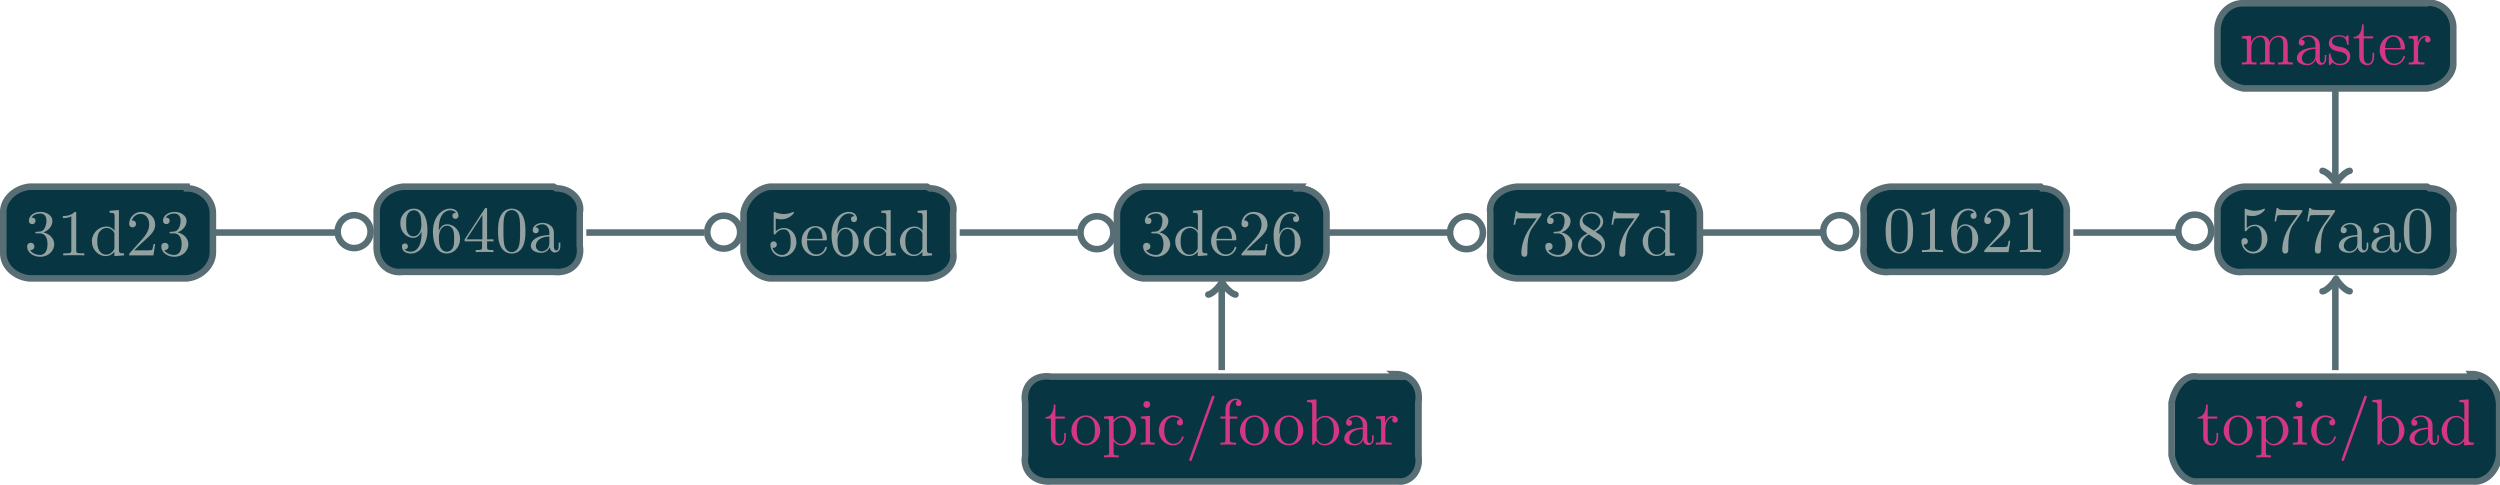 <?xml version="1.0" encoding="UTF-8"?>
<svg xmlns="http://www.w3.org/2000/svg" xmlns:xlink="http://www.w3.org/1999/xlink" width="381.634pt" height="74.094pt" viewBox="0 0 381.634 74.094" version="1.1">
<defs>
<g>
<symbol overflow="visible" id="glyph0-0">
<path style="stroke:none;" d=""/>
</symbol>
<symbol overflow="visible" id="glyph0-1">
<path style="stroke:none;" d="M 1.094 -3.422 L 1.094 -0.75 C 1.094 -0.312 0.984 -0.312 0.312 -0.312 L 0.312 0 C 0.672 -0.016 1.172 -0.031 1.453 -0.031 C 1.703 -0.031 2.219 -0.016 2.562 0 L 2.562 -0.312 C 1.891 -0.312 1.781 -0.312 1.781 -0.75 L 1.781 -2.594 C 1.781 -3.625 2.5 -4.188 3.125 -4.188 C 3.766 -4.188 3.875 -3.656 3.875 -3.078 L 3.875 -0.75 C 3.875 -0.312 3.766 -0.312 3.094 -0.312 L 3.094 0 C 3.438 -0.016 3.953 -0.031 4.219 -0.031 C 4.469 -0.031 5 -0.016 5.328 0 L 5.328 -0.312 C 4.672 -0.312 4.562 -0.312 4.562 -0.75 L 4.562 -2.594 C 4.562 -3.625 5.266 -4.188 5.906 -4.188 C 6.531 -4.188 6.641 -3.656 6.641 -3.078 L 6.641 -0.75 C 6.641 -0.312 6.531 -0.312 5.859 -0.312 L 5.859 0 C 6.203 -0.016 6.719 -0.031 6.984 -0.031 C 7.25 -0.031 7.766 -0.016 8.109 0 L 8.109 -0.312 C 7.594 -0.312 7.344 -0.312 7.328 -0.609 L 7.328 -2.516 C 7.328 -3.375 7.328 -3.672 7.016 -4.031 C 6.875 -4.203 6.547 -4.406 5.969 -4.406 C 5.141 -4.406 4.688 -3.812 4.531 -3.422 C 4.391 -4.297 3.656 -4.406 3.203 -4.406 C 2.469 -4.406 2 -3.984 1.719 -3.359 L 1.719 -4.406 L 0.312 -4.297 L 0.312 -3.984 C 1.016 -3.984 1.094 -3.922 1.094 -3.422 Z M 1.094 -3.422 "/>
</symbol>
<symbol overflow="visible" id="glyph0-2">
<path style="stroke:none;" d="M 3.312 -0.75 C 3.359 -0.359 3.625 0.062 4.094 0.062 C 4.312 0.062 4.922 -0.078 4.922 -0.891 L 4.922 -1.453 L 4.672 -1.453 L 4.672 -0.891 C 4.672 -0.312 4.422 -0.25 4.312 -0.25 C 3.984 -0.25 3.938 -0.703 3.938 -0.75 L 3.938 -2.734 C 3.938 -3.156 3.938 -3.547 3.578 -3.922 C 3.188 -4.312 2.688 -4.469 2.219 -4.469 C 1.391 -4.469 0.703 -4 0.703 -3.344 C 0.703 -3.047 0.906 -2.875 1.172 -2.875 C 1.453 -2.875 1.625 -3.078 1.625 -3.328 C 1.625 -3.453 1.578 -3.781 1.109 -3.781 C 1.391 -4.141 1.875 -4.25 2.188 -4.25 C 2.688 -4.25 3.25 -3.859 3.25 -2.969 L 3.25 -2.609 C 2.734 -2.578 2.047 -2.547 1.422 -2.25 C 0.672 -1.906 0.422 -1.391 0.422 -0.953 C 0.422 -0.141 1.391 0.109 2.016 0.109 C 2.672 0.109 3.125 -0.297 3.312 -0.75 Z M 3.25 -2.391 L 3.25 -1.391 C 3.25 -0.453 2.531 -0.109 2.078 -0.109 C 1.594 -0.109 1.188 -0.453 1.188 -0.953 C 1.188 -1.5 1.609 -2.328 3.25 -2.391 Z M 3.25 -2.391 "/>
</symbol>
<symbol overflow="visible" id="glyph0-3">
<path style="stroke:none;" d="M 2.078 -1.938 C 2.297 -1.891 3.109 -1.734 3.109 -1.016 C 3.109 -0.516 2.766 -0.109 1.984 -0.109 C 1.141 -0.109 0.781 -0.672 0.594 -1.531 C 0.562 -1.656 0.562 -1.688 0.453 -1.688 C 0.328 -1.688 0.328 -1.625 0.328 -1.453 L 0.328 -0.125 C 0.328 0.047 0.328 0.109 0.438 0.109 C 0.484 0.109 0.5 0.094 0.688 -0.094 C 0.703 -0.109 0.703 -0.125 0.891 -0.312 C 1.328 0.094 1.781 0.109 1.984 0.109 C 3.125 0.109 3.594 -0.562 3.594 -1.281 C 3.594 -1.797 3.297 -2.109 3.172 -2.219 C 2.844 -2.547 2.453 -2.625 2.031 -2.703 C 1.469 -2.812 0.812 -2.938 0.812 -3.516 C 0.812 -3.875 1.062 -4.281 1.922 -4.281 C 3.016 -4.281 3.078 -3.375 3.094 -3.078 C 3.094 -2.984 3.188 -2.984 3.203 -2.984 C 3.344 -2.984 3.344 -3.031 3.344 -3.219 L 3.344 -4.234 C 3.344 -4.391 3.344 -4.469 3.234 -4.469 C 3.188 -4.469 3.156 -4.469 3.031 -4.344 C 3 -4.312 2.906 -4.219 2.859 -4.188 C 2.484 -4.469 2.078 -4.469 1.922 -4.469 C 0.703 -4.469 0.328 -3.797 0.328 -3.234 C 0.328 -2.891 0.484 -2.609 0.75 -2.391 C 1.078 -2.141 1.359 -2.078 2.078 -1.938 Z M 2.078 -1.938 "/>
</symbol>
<symbol overflow="visible" id="glyph0-4">
<path style="stroke:none;" d="M 1.719 -3.984 L 3.156 -3.984 L 3.156 -4.297 L 1.719 -4.297 L 1.719 -6.125 L 1.469 -6.125 C 1.469 -5.312 1.172 -4.25 0.188 -4.203 L 0.188 -3.984 L 1.031 -3.984 L 1.031 -1.234 C 1.031 -0.016 1.969 0.109 2.328 0.109 C 3.031 0.109 3.312 -0.594 3.312 -1.234 L 3.312 -1.797 L 3.062 -1.797 L 3.062 -1.25 C 3.062 -0.516 2.766 -0.141 2.391 -0.141 C 1.719 -0.141 1.719 -1.047 1.719 -1.219 Z M 1.719 -3.984 "/>
</symbol>
<symbol overflow="visible" id="glyph0-5">
<path style="stroke:none;" d="M 1.109 -2.516 C 1.172 -4 2.016 -4.25 2.359 -4.25 C 3.375 -4.25 3.484 -2.906 3.484 -2.516 Z M 1.109 -2.297 L 3.891 -2.297 C 4.109 -2.297 4.141 -2.297 4.141 -2.516 C 4.141 -3.5 3.594 -4.469 2.359 -4.469 C 1.203 -4.469 0.281 -3.438 0.281 -2.188 C 0.281 -0.859 1.328 0.109 2.469 0.109 C 3.688 0.109 4.141 -1 4.141 -1.188 C 4.141 -1.281 4.062 -1.312 4 -1.312 C 3.922 -1.312 3.891 -1.25 3.875 -1.172 C 3.531 -0.141 2.625 -0.141 2.531 -0.141 C 2.031 -0.141 1.641 -0.438 1.406 -0.812 C 1.109 -1.281 1.109 -1.938 1.109 -2.297 Z M 1.109 -2.297 "/>
</symbol>
<symbol overflow="visible" id="glyph0-6">
<path style="stroke:none;" d="M 1.672 -3.312 L 1.672 -4.406 L 0.281 -4.297 L 0.281 -3.984 C 0.984 -3.984 1.062 -3.922 1.062 -3.422 L 1.062 -0.75 C 1.062 -0.312 0.953 -0.312 0.281 -0.312 L 0.281 0 C 0.672 -0.016 1.141 -0.031 1.422 -0.031 C 1.812 -0.031 2.281 -0.031 2.688 0 L 2.688 -0.312 L 2.469 -0.312 C 1.734 -0.312 1.719 -0.422 1.719 -0.781 L 1.719 -2.312 C 1.719 -3.297 2.141 -4.188 2.891 -4.188 C 2.953 -4.188 2.984 -4.188 3 -4.172 C 2.969 -4.172 2.766 -4.047 2.766 -3.781 C 2.766 -3.516 2.984 -3.359 3.203 -3.359 C 3.375 -3.359 3.625 -3.484 3.625 -3.797 C 3.625 -4.109 3.312 -4.406 2.891 -4.406 C 2.156 -4.406 1.797 -3.734 1.672 -3.312 Z M 1.672 -3.312 "/>
</symbol>
<symbol overflow="visible" id="glyph0-7">
<path style="stroke:none;" d="M 4.688 -2.141 C 4.688 -3.406 3.703 -4.469 2.5 -4.469 C 1.25 -4.469 0.281 -3.375 0.281 -2.141 C 0.281 -0.844 1.312 0.109 2.484 0.109 C 3.688 0.109 4.688 -0.875 4.688 -2.141 Z M 2.5 -0.141 C 2.062 -0.141 1.625 -0.344 1.359 -0.812 C 1.109 -1.25 1.109 -1.859 1.109 -2.219 C 1.109 -2.609 1.109 -3.141 1.344 -3.578 C 1.609 -4.031 2.078 -4.25 2.484 -4.25 C 2.922 -4.25 3.344 -4.031 3.609 -3.594 C 3.875 -3.172 3.875 -2.594 3.875 -2.219 C 3.875 -1.859 3.875 -1.312 3.656 -0.875 C 3.422 -0.422 2.984 -0.141 2.5 -0.141 Z M 2.5 -0.141 "/>
</symbol>
<symbol overflow="visible" id="glyph0-8">
<path style="stroke:none;" d="M 1.719 -3.75 L 1.719 -4.406 L 0.281 -4.297 L 0.281 -3.984 C 0.984 -3.984 1.062 -3.922 1.062 -3.484 L 1.062 1.172 C 1.062 1.625 0.953 1.625 0.281 1.625 L 0.281 1.938 C 0.625 1.922 1.141 1.906 1.391 1.906 C 1.672 1.906 2.172 1.922 2.516 1.938 L 2.516 1.625 C 1.859 1.625 1.75 1.625 1.75 1.172 L 1.75 -0.594 C 1.797 -0.422 2.219 0.109 2.969 0.109 C 4.156 0.109 5.188 -0.875 5.188 -2.156 C 5.188 -3.422 4.234 -4.406 3.109 -4.406 C 2.328 -4.406 1.906 -3.969 1.719 -3.75 Z M 1.75 -1.141 L 1.75 -3.359 C 2.031 -3.875 2.516 -4.156 3.031 -4.156 C 3.766 -4.156 4.359 -3.281 4.359 -2.156 C 4.359 -0.953 3.672 -0.109 2.938 -0.109 C 2.531 -0.109 2.156 -0.312 1.891 -0.719 C 1.75 -0.922 1.75 -0.938 1.75 -1.141 Z M 1.75 -1.141 "/>
</symbol>
<symbol overflow="visible" id="glyph0-9">
<path style="stroke:none;" d="M 1.766 -4.406 L 0.375 -4.297 L 0.375 -3.984 C 1.016 -3.984 1.109 -3.922 1.109 -3.438 L 1.109 -0.75 C 1.109 -0.312 1 -0.312 0.328 -0.312 L 0.328 0 C 0.641 -0.016 1.188 -0.031 1.422 -0.031 C 1.781 -0.031 2.125 -0.016 2.469 0 L 2.469 -0.312 C 1.797 -0.312 1.766 -0.359 1.766 -0.75 Z M 1.797 -6.141 C 1.797 -6.453 1.562 -6.672 1.281 -6.672 C 0.969 -6.672 0.75 -6.406 0.75 -6.141 C 0.75 -5.875 0.969 -5.609 1.281 -5.609 C 1.562 -5.609 1.797 -5.828 1.797 -6.141 Z M 1.797 -6.141 "/>
</symbol>
<symbol overflow="visible" id="glyph0-10">
<path style="stroke:none;" d="M 1.172 -2.172 C 1.172 -3.797 1.984 -4.219 2.516 -4.219 C 2.609 -4.219 3.234 -4.203 3.578 -3.844 C 3.172 -3.812 3.109 -3.516 3.109 -3.391 C 3.109 -3.125 3.297 -2.938 3.562 -2.938 C 3.828 -2.938 4.031 -3.094 4.031 -3.406 C 4.031 -4.078 3.266 -4.469 2.5 -4.469 C 1.25 -4.469 0.344 -3.391 0.344 -2.156 C 0.344 -0.875 1.328 0.109 2.484 0.109 C 3.812 0.109 4.141 -1.094 4.141 -1.188 C 4.141 -1.281 4.031 -1.281 4 -1.281 C 3.922 -1.281 3.891 -1.25 3.875 -1.188 C 3.594 -0.266 2.938 -0.141 2.578 -0.141 C 2.047 -0.141 1.172 -0.562 1.172 -2.172 Z M 1.172 -2.172 "/>
</symbol>
<symbol overflow="visible" id="glyph0-11">
<path style="stroke:none;" d="M 4.359 -7.094 C 4.422 -7.234 4.422 -7.25 4.422 -7.281 C 4.422 -7.391 4.328 -7.484 4.219 -7.484 C 4.078 -7.484 4.031 -7.375 4 -7.281 L 0.609 2.109 C 0.562 2.25 0.562 2.266 0.562 2.297 C 0.562 2.406 0.641 2.5 0.75 2.5 C 0.891 2.5 0.938 2.391 0.969 2.297 Z M 4.359 -7.094 "/>
</symbol>
<symbol overflow="visible" id="glyph0-12">
<path style="stroke:none;" d="M 1.75 -4.297 L 1.75 -5.453 C 1.75 -6.328 2.219 -6.812 2.656 -6.812 C 2.688 -6.812 2.844 -6.812 2.984 -6.734 C 2.875 -6.703 2.688 -6.562 2.688 -6.312 C 2.688 -6.094 2.844 -5.891 3.125 -5.891 C 3.406 -5.891 3.562 -6.094 3.562 -6.328 C 3.562 -6.703 3.188 -7.031 2.656 -7.031 C 1.969 -7.031 1.109 -6.5 1.109 -5.438 L 1.109 -4.297 L 0.328 -4.297 L 0.328 -3.984 L 1.109 -3.984 L 1.109 -0.75 C 1.109 -0.312 1 -0.312 0.344 -0.312 L 0.344 0 C 0.734 -0.016 1.203 -0.031 1.469 -0.031 C 1.875 -0.031 2.344 -0.031 2.734 0 L 2.734 -0.312 L 2.531 -0.312 C 1.797 -0.312 1.781 -0.422 1.781 -0.781 L 1.781 -3.984 L 2.906 -3.984 L 2.906 -4.297 Z M 1.75 -4.297 "/>
</symbol>
<symbol overflow="visible" id="glyph0-13">
<path style="stroke:none;" d="M 1.719 -3.766 L 1.719 -6.922 L 0.281 -6.812 L 0.281 -6.5 C 0.984 -6.5 1.062 -6.438 1.062 -5.938 L 1.062 0 L 1.312 0 C 1.312 -0.016 1.391 -0.156 1.672 -0.625 C 1.812 -0.391 2.234 0.109 2.969 0.109 C 4.156 0.109 5.188 -0.875 5.188 -2.156 C 5.188 -3.422 4.219 -4.406 3.078 -4.406 C 2.297 -4.406 1.875 -3.938 1.719 -3.766 Z M 1.75 -1.141 L 1.75 -3.188 C 1.75 -3.375 1.75 -3.391 1.859 -3.547 C 2.25 -4.109 2.797 -4.188 3.031 -4.188 C 3.484 -4.188 3.844 -3.922 4.078 -3.547 C 4.344 -3.141 4.359 -2.578 4.359 -2.156 C 4.359 -1.797 4.344 -1.203 4.062 -0.75 C 3.844 -0.438 3.469 -0.109 2.938 -0.109 C 2.484 -0.109 2.125 -0.344 1.891 -0.719 C 1.75 -0.922 1.75 -0.953 1.75 -1.141 Z M 1.75 -1.141 "/>
</symbol>
<symbol overflow="visible" id="glyph0-14">
<path style="stroke:none;" d="M 3.781 -0.547 L 3.781 0.109 L 5.25 0 L 5.25 -0.312 C 4.562 -0.312 4.469 -0.375 4.469 -0.875 L 4.469 -6.922 L 3.047 -6.812 L 3.047 -6.5 C 3.734 -6.5 3.812 -6.438 3.812 -5.938 L 3.812 -3.781 C 3.531 -4.141 3.094 -4.406 2.562 -4.406 C 1.391 -4.406 0.344 -3.422 0.344 -2.141 C 0.344 -0.875 1.312 0.109 2.453 0.109 C 3.094 0.109 3.531 -0.234 3.781 -0.547 Z M 3.781 -3.219 L 3.781 -1.172 C 3.781 -1 3.781 -0.984 3.672 -0.812 C 3.375 -0.328 2.938 -0.109 2.5 -0.109 C 2.047 -0.109 1.688 -0.375 1.453 -0.75 C 1.203 -1.156 1.172 -1.719 1.172 -2.141 C 1.172 -2.5 1.188 -3.094 1.469 -3.547 C 1.688 -3.859 2.062 -4.188 2.609 -4.188 C 2.953 -4.188 3.375 -4.031 3.672 -3.594 C 3.781 -3.422 3.781 -3.406 3.781 -3.219 Z M 3.781 -3.219 "/>
</symbol>
<symbol overflow="visible" id="glyph0-15">
<path style="stroke:none;" d="M 2.891 -3.516 C 3.703 -3.781 4.281 -4.469 4.281 -5.266 C 4.281 -6.078 3.406 -6.641 2.453 -6.641 C 1.453 -6.641 0.688 -6.047 0.688 -5.281 C 0.688 -4.953 0.906 -4.766 1.203 -4.766 C 1.5 -4.766 1.703 -4.984 1.703 -5.281 C 1.703 -5.766 1.234 -5.766 1.094 -5.766 C 1.391 -6.266 2.047 -6.391 2.406 -6.391 C 2.828 -6.391 3.375 -6.172 3.375 -5.281 C 3.375 -5.156 3.344 -4.578 3.094 -4.141 C 2.797 -3.656 2.453 -3.625 2.203 -3.625 C 2.125 -3.609 1.891 -3.594 1.812 -3.594 C 1.734 -3.578 1.672 -3.562 1.672 -3.469 C 1.672 -3.359 1.734 -3.359 1.906 -3.359 L 2.344 -3.359 C 3.156 -3.359 3.531 -2.688 3.531 -1.703 C 3.531 -0.344 2.844 -0.062 2.406 -0.062 C 1.969 -0.062 1.219 -0.234 0.875 -0.812 C 1.219 -0.766 1.531 -0.984 1.531 -1.359 C 1.531 -1.719 1.266 -1.922 0.984 -1.922 C 0.734 -1.922 0.422 -1.781 0.422 -1.344 C 0.422 -0.438 1.344 0.219 2.438 0.219 C 3.656 0.219 4.562 -0.688 4.562 -1.703 C 4.562 -2.516 3.922 -3.297 2.891 -3.516 Z M 2.891 -3.516 "/>
</symbol>
<symbol overflow="visible" id="glyph0-16">
<path style="stroke:none;" d="M 2.938 -6.375 C 2.938 -6.625 2.938 -6.641 2.703 -6.641 C 2.078 -6 1.203 -6 0.891 -6 L 0.891 -5.688 C 1.094 -5.688 1.672 -5.688 2.188 -5.953 L 2.188 -0.781 C 2.188 -0.422 2.156 -0.312 1.266 -0.312 L 0.953 -0.312 L 0.953 0 C 1.297 -0.031 2.156 -0.031 2.562 -0.031 C 2.953 -0.031 3.828 -0.031 4.172 0 L 4.172 -0.312 L 3.859 -0.312 C 2.953 -0.312 2.938 -0.422 2.938 -0.781 Z M 2.938 -6.375 "/>
</symbol>
<symbol overflow="visible" id="glyph0-17">
<path style="stroke:none;" d="M 1.266 -0.766 L 2.328 -1.797 C 3.875 -3.172 4.469 -3.703 4.469 -4.703 C 4.469 -5.844 3.578 -6.641 2.359 -6.641 C 1.234 -6.641 0.5 -5.719 0.5 -4.828 C 0.5 -4.281 1 -4.281 1.031 -4.281 C 1.203 -4.281 1.547 -4.391 1.547 -4.812 C 1.547 -5.062 1.359 -5.328 1.016 -5.328 C 0.938 -5.328 0.922 -5.328 0.891 -5.312 C 1.109 -5.969 1.656 -6.328 2.234 -6.328 C 3.141 -6.328 3.562 -5.516 3.562 -4.703 C 3.562 -3.906 3.078 -3.125 2.516 -2.5 L 0.609 -0.375 C 0.5 -0.266 0.5 -0.234 0.5 0 L 4.203 0 L 4.469 -1.734 L 4.234 -1.734 C 4.172 -1.438 4.109 -1 4 -0.844 C 3.938 -0.766 3.281 -0.766 3.062 -0.766 Z M 1.266 -0.766 "/>
</symbol>
<symbol overflow="visible" id="glyph0-18">
<path style="stroke:none;" d="M 3.656 -3.172 L 3.656 -2.844 C 3.656 -0.516 2.625 -0.062 2.047 -0.062 C 1.875 -0.062 1.328 -0.078 1.062 -0.422 C 1.5 -0.422 1.578 -0.703 1.578 -0.875 C 1.578 -1.188 1.344 -1.328 1.125 -1.328 C 0.969 -1.328 0.672 -1.25 0.672 -0.859 C 0.672 -0.188 1.203 0.219 2.047 0.219 C 3.344 0.219 4.562 -1.141 4.562 -3.281 C 4.562 -5.969 3.406 -6.641 2.516 -6.641 C 1.969 -6.641 1.484 -6.453 1.062 -6.016 C 0.641 -5.562 0.422 -5.141 0.422 -4.391 C 0.422 -3.156 1.297 -2.172 2.406 -2.172 C 3.016 -2.172 3.422 -2.594 3.656 -3.172 Z M 2.422 -2.406 C 2.266 -2.406 1.797 -2.406 1.5 -3.031 C 1.312 -3.406 1.312 -3.891 1.312 -4.391 C 1.312 -4.922 1.312 -5.391 1.531 -5.766 C 1.797 -6.266 2.172 -6.391 2.516 -6.391 C 2.984 -6.391 3.312 -6.047 3.484 -5.609 C 3.594 -5.281 3.641 -4.656 3.641 -4.203 C 3.641 -3.375 3.297 -2.406 2.422 -2.406 Z M 2.422 -2.406 "/>
</symbol>
<symbol overflow="visible" id="glyph0-19">
<path style="stroke:none;" d="M 1.312 -3.266 L 1.312 -3.516 C 1.312 -6.031 2.547 -6.391 3.062 -6.391 C 3.297 -6.391 3.719 -6.328 3.938 -5.984 C 3.781 -5.984 3.391 -5.984 3.391 -5.547 C 3.391 -5.234 3.625 -5.078 3.844 -5.078 C 4 -5.078 4.312 -5.172 4.312 -5.562 C 4.312 -6.156 3.875 -6.641 3.047 -6.641 C 1.766 -6.641 0.422 -5.359 0.422 -3.156 C 0.422 -0.484 1.578 0.219 2.5 0.219 C 3.609 0.219 4.562 -0.719 4.562 -2.031 C 4.562 -3.297 3.672 -4.25 2.562 -4.25 C 1.891 -4.25 1.516 -3.75 1.312 -3.266 Z M 2.5 -0.062 C 1.875 -0.062 1.578 -0.656 1.516 -0.812 C 1.328 -1.281 1.328 -2.078 1.328 -2.25 C 1.328 -3.031 1.656 -4.031 2.547 -4.031 C 2.719 -4.031 3.172 -4.031 3.484 -3.406 C 3.656 -3.047 3.656 -2.531 3.656 -2.047 C 3.656 -1.562 3.656 -1.062 3.484 -0.703 C 3.188 -0.109 2.734 -0.062 2.5 -0.062 Z M 2.5 -0.062 "/>
</symbol>
<symbol overflow="visible" id="glyph0-20">
<path style="stroke:none;" d="M 2.938 -1.641 L 2.938 -0.781 C 2.938 -0.422 2.906 -0.312 2.172 -0.312 L 1.969 -0.312 L 1.969 0 C 2.375 -0.031 2.891 -0.031 3.312 -0.031 C 3.734 -0.031 4.25 -0.031 4.672 0 L 4.672 -0.312 L 4.453 -0.312 C 3.719 -0.312 3.703 -0.422 3.703 -0.781 L 3.703 -1.641 L 4.688 -1.641 L 4.688 -1.953 L 3.703 -1.953 L 3.703 -6.484 C 3.703 -6.688 3.703 -6.75 3.531 -6.75 C 3.453 -6.75 3.422 -6.75 3.344 -6.625 L 0.281 -1.953 L 0.281 -1.641 Z M 2.984 -1.953 L 0.562 -1.953 L 2.984 -5.672 Z M 2.984 -1.953 "/>
</symbol>
<symbol overflow="visible" id="glyph0-21">
<path style="stroke:none;" d="M 4.578 -3.188 C 4.578 -3.984 4.531 -4.781 4.188 -5.516 C 3.734 -6.484 2.906 -6.641 2.5 -6.641 C 1.891 -6.641 1.172 -6.375 0.75 -5.453 C 0.438 -4.766 0.391 -3.984 0.391 -3.188 C 0.391 -2.438 0.422 -1.547 0.844 -0.781 C 1.266 0.016 2 0.219 2.484 0.219 C 3.016 0.219 3.781 0.016 4.219 -0.938 C 4.531 -1.625 4.578 -2.406 4.578 -3.188 Z M 2.484 0 C 2.094 0 1.5 -0.25 1.328 -1.203 C 1.219 -1.797 1.219 -2.719 1.219 -3.312 C 1.219 -3.953 1.219 -4.609 1.297 -5.141 C 1.484 -6.328 2.234 -6.422 2.484 -6.422 C 2.812 -6.422 3.469 -6.234 3.656 -5.25 C 3.766 -4.688 3.766 -3.938 3.766 -3.312 C 3.766 -2.562 3.766 -1.891 3.656 -1.25 C 3.5 -0.297 2.938 0 2.484 0 Z M 2.484 0 "/>
</symbol>
<symbol overflow="visible" id="glyph0-22">
<path style="stroke:none;" d="M 4.469 -2 C 4.469 -3.188 3.656 -4.188 2.578 -4.188 C 2.109 -4.188 1.672 -4.031 1.312 -3.672 L 1.312 -5.625 C 1.516 -5.562 1.844 -5.5 2.156 -5.5 C 3.391 -5.5 4.094 -6.406 4.094 -6.531 C 4.094 -6.594 4.062 -6.641 3.984 -6.641 C 3.984 -6.641 3.953 -6.641 3.906 -6.609 C 3.703 -6.516 3.219 -6.312 2.547 -6.312 C 2.156 -6.312 1.688 -6.391 1.219 -6.594 C 1.141 -6.625 1.125 -6.625 1.109 -6.625 C 1 -6.625 1 -6.547 1 -6.391 L 1 -3.438 C 1 -3.266 1 -3.188 1.141 -3.188 C 1.219 -3.188 1.234 -3.203 1.281 -3.266 C 1.391 -3.422 1.75 -3.969 2.562 -3.969 C 3.078 -3.969 3.328 -3.516 3.406 -3.328 C 3.562 -2.953 3.594 -2.578 3.594 -2.078 C 3.594 -1.719 3.594 -1.125 3.344 -0.703 C 3.109 -0.312 2.734 -0.062 2.281 -0.062 C 1.562 -0.062 0.984 -0.594 0.812 -1.172 C 0.844 -1.172 0.875 -1.156 0.984 -1.156 C 1.312 -1.156 1.484 -1.406 1.484 -1.641 C 1.484 -1.891 1.312 -2.141 0.984 -2.141 C 0.844 -2.141 0.5 -2.062 0.5 -1.609 C 0.5 -0.75 1.188 0.219 2.297 0.219 C 3.453 0.219 4.469 -0.734 4.469 -2 Z M 4.469 -2 "/>
</symbol>
<symbol overflow="visible" id="glyph0-23">
<path style="stroke:none;" d="M 4.75 -6.078 C 4.828 -6.188 4.828 -6.203 4.828 -6.422 L 2.406 -6.422 C 1.203 -6.422 1.172 -6.547 1.141 -6.734 L 0.891 -6.734 L 0.562 -4.688 L 0.812 -4.688 C 0.844 -4.844 0.922 -5.469 1.062 -5.594 C 1.125 -5.656 1.906 -5.656 2.031 -5.656 L 4.094 -5.656 C 3.984 -5.5 3.203 -4.406 2.984 -4.078 C 2.078 -2.734 1.75 -1.344 1.75 -0.328 C 1.75 -0.234 1.75 0.219 2.219 0.219 C 2.672 0.219 2.672 -0.234 2.672 -0.328 L 2.672 -0.844 C 2.672 -1.391 2.703 -1.938 2.781 -2.469 C 2.828 -2.703 2.953 -3.562 3.406 -4.172 Z M 4.75 -6.078 "/>
</symbol>
<symbol overflow="visible" id="glyph0-24">
<path style="stroke:none;" d="M 1.625 -4.562 C 1.172 -4.859 1.125 -5.188 1.125 -5.359 C 1.125 -5.969 1.781 -6.391 2.484 -6.391 C 3.203 -6.391 3.844 -5.875 3.844 -5.156 C 3.844 -4.578 3.453 -4.109 2.859 -3.766 Z M 3.078 -3.609 C 3.797 -3.984 4.281 -4.5 4.281 -5.156 C 4.281 -6.078 3.406 -6.641 2.5 -6.641 C 1.5 -6.641 0.688 -5.906 0.688 -4.969 C 0.688 -4.797 0.703 -4.344 1.125 -3.875 C 1.234 -3.766 1.609 -3.516 1.859 -3.344 C 1.281 -3.047 0.422 -2.5 0.422 -1.5 C 0.422 -0.453 1.438 0.219 2.484 0.219 C 3.609 0.219 4.562 -0.609 4.562 -1.672 C 4.562 -2.031 4.453 -2.484 4.062 -2.906 C 3.875 -3.109 3.719 -3.203 3.078 -3.609 Z M 2.078 -3.188 L 3.312 -2.406 C 3.594 -2.219 4.062 -1.922 4.062 -1.312 C 4.062 -0.578 3.312 -0.062 2.5 -0.062 C 1.641 -0.062 0.922 -0.672 0.922 -1.5 C 0.922 -2.078 1.234 -2.719 2.078 -3.188 Z M 2.078 -3.188 "/>
</symbol>
</g>
<clipPath id="clip1">
  <path d="M 324 0 L 381.633 0 L 381.633 28 L 324 28 Z M 324 0 "/>
</clipPath>
<clipPath id="clip2">
  <path d="M 142 42 L 231 42 L 231 74.094 L 142 74.094 Z M 142 42 "/>
</clipPath>
<clipPath id="clip3">
  <path d="M 331 57 L 381.633 57 L 381.633 74 L 331 74 Z M 331 57 "/>
</clipPath>
<clipPath id="clip4">
  <path d="M 317 42 L 381.633 42 L 381.633 74.094 L 317 74.094 Z M 317 42 "/>
</clipPath>
<clipPath id="clip5">
  <path d="M 324 14 L 381.633 14 L 381.633 56 L 324 56 Z M 324 14 "/>
</clipPath>
</defs>
<g id="surface1">
<path style=" stroke:none;fill-rule:nonzero;fill:rgb(2.744%,21.175%,25.882%);fill-opacity:1;" d="M 370.656 0.398 L 342.566 0.398 C 340.367 0.398 338.582 2.184 338.582 4.383 L 338.582 9.184 C 338.582 11.383 340.367 13.168 342.566 13.168 L 370.656 13.168 C 372.855 13.168 374.641 11.383 374.641 9.184 L 374.641 4.383 C 374.641 2.184 372.855 0.398 370.656 0.398 Z M 370.656 0.398 "/>
<g clip-path="url(#clip1)" clip-rule="nonzero">
<path style="fill:none;stroke-width:1;stroke-linecap:butt;stroke-linejoin:miter;stroke:rgb(34.511%,43.137%,45.882%);stroke-opacity:1;stroke-miterlimit:10;" d="M 354.051 27.847 L 326.051 27.847 C 323.918 27.949 322.133 26.163 322.051 23.847 L 322.051 18.847 C 322.133 16.964 323.918 15.179 326.051 14.847 L 354.051 14.847 C 356.406 15.179 358.192 16.964 358.051 18.847 L 358.051 23.847 C 358.192 26.163 356.406 27.949 354.207 27.949 Z M 354.051 27.847 " transform="matrix(1,0,0,-1,16.449,28.347)"/>
</g>
<g style="fill:rgb(82.744%,21.175%,50.98%);fill-opacity:1;">
  <use xlink:href="#glyph0-1" x="341.898" y="9.847"/>
  <use xlink:href="#glyph0-2" x="350.2" y="9.847"/>
  <use xlink:href="#glyph0-3" x="355.181" y="9.847"/>
  <use xlink:href="#glyph0-4" x="359.11" y="9.847"/>
  <use xlink:href="#glyph0-5" x="362.985" y="9.847"/>
  <use xlink:href="#glyph0-6" x="367.412" y="9.847"/>
</g>
<path style=" stroke:none;fill-rule:nonzero;fill:rgb(2.744%,21.175%,25.882%);fill-opacity:1;" d="M 213 57.094 L 160.059 57.094 C 157.859 57.094 156.074 58.875 156.074 61.078 L 156.074 69.711 C 156.074 71.91 157.859 73.695 160.059 73.695 L 213 73.695 C 215.199 73.695 216.984 71.91 216.984 69.711 L 216.984 61.078 C 216.984 58.875 215.199 57.094 213 57.094 Z M 213 57.094 "/>
<g clip-path="url(#clip2)" clip-rule="nonzero">
<path style="fill:none;stroke-width:1;stroke-linecap:butt;stroke-linejoin:miter;stroke:rgb(34.511%,43.137%,45.882%);stroke-opacity:1;stroke-miterlimit:10;" d="M 197.051 -29.153 L 144.051 -29.153 C 141.41 -28.747 139.625 -30.528 140.051 -33.153 L 140.051 -41.153 C 139.625 -43.563 141.41 -45.348 144.051 -45.153 L 197.051 -45.153 C 198.75 -45.348 200.535 -43.563 200.051 -41.153 L 200.051 -33.153 C 200.535 -30.528 198.75 -28.747 196.551 -28.747 Z M 197.051 -29.153 " transform="matrix(1,0,0,-1,16.449,28.347)"/>
</g>
<g style="fill:rgb(82.744%,21.175%,50.98%);fill-opacity:1;">
  <use xlink:href="#glyph0-4" x="159.393" y="67.884"/>
  <use xlink:href="#glyph0-7" x="163.267" y="67.884"/>
  <use xlink:href="#glyph0-8" x="168.249" y="67.884"/>
  <use xlink:href="#glyph0-9" x="173.784" y="67.884"/>
  <use xlink:href="#glyph0-10" x="176.552" y="67.884"/>
  <use xlink:href="#glyph0-11" x="180.979" y="67.884"/>
  <use xlink:href="#glyph0-12" x="185.96" y="67.884"/>
  <use xlink:href="#glyph0-7" x="189.005" y="67.884"/>
</g>
<g style="fill:rgb(82.744%,21.175%,50.98%);fill-opacity:1;">
  <use xlink:href="#glyph0-7" x="194.265" y="67.884"/>
  <use xlink:href="#glyph0-13" x="199.246" y="67.884"/>
  <use xlink:href="#glyph0-2" x="204.782" y="67.884"/>
  <use xlink:href="#glyph0-6" x="209.763" y="67.884"/>
</g>
<g clip-path="url(#clip3)" clip-rule="nonzero">
<path style=" stroke:none;fill-rule:nonzero;fill:rgb(2.744%,21.175%,25.882%);fill-opacity:1;" d="M 377.254 57.094 L 335.965 57.094 C 333.766 57.094 331.98 58.875 331.98 61.078 L 331.98 69.711 C 331.98 71.91 333.766 73.695 335.965 73.695 L 377.254 73.695 C 379.457 73.695 381.242 71.91 381.242 69.711 L 381.242 61.078 C 381.242 58.875 379.457 57.094 377.254 57.094 Z M 377.254 57.094 "/>
</g>
<g clip-path="url(#clip4)" clip-rule="nonzero">
<path style="fill:none;stroke-width:1;stroke-linecap:butt;stroke-linejoin:miter;stroke:rgb(34.511%,43.137%,45.882%);stroke-opacity:1;stroke-miterlimit:10;" d="M 361.051 -29.153 L 319.051 -29.153 C 317.317 -28.747 315.531 -30.528 315.051 -33.153 L 315.051 -41.153 C 315.531 -43.563 317.317 -45.348 319.051 -45.153 L 361.051 -45.153 C 363.008 -45.348 364.793 -43.563 365.051 -41.153 L 365.051 -33.153 C 364.793 -30.528 363.008 -28.747 360.805 -28.747 Z M 361.051 -29.153 " transform="matrix(1,0,0,-1,16.449,28.347)"/>
</g>
<g style="fill:rgb(82.744%,21.175%,50.98%);fill-opacity:1;">
  <use xlink:href="#glyph0-4" x="335.297" y="67.884"/>
  <use xlink:href="#glyph0-7" x="339.171" y="67.884"/>
  <use xlink:href="#glyph0-8" x="344.153" y="67.884"/>
  <use xlink:href="#glyph0-9" x="349.688" y="67.884"/>
  <use xlink:href="#glyph0-10" x="352.456" y="67.884"/>
  <use xlink:href="#glyph0-11" x="356.883" y="67.884"/>
  <use xlink:href="#glyph0-13" x="361.864" y="67.884"/>
  <use xlink:href="#glyph0-2" x="367.399" y="67.884"/>
  <use xlink:href="#glyph0-14" x="372.381" y="67.884"/>
</g>
<path style=" stroke:none;fill-rule:nonzero;fill:rgb(2.744%,21.175%,25.882%);fill-opacity:1;" d="M 28.516 28.746 L 4.383 28.746 C 2.184 28.746 0.398 30.531 0.398 32.73 L 0.398 38.32 C 0.398 40.52 2.184 42.305 4.383 42.305 L 28.516 42.305 C 30.715 42.305 32.5 40.52 32.5 38.32 L 32.5 32.73 C 32.5 30.531 30.715 28.746 28.516 28.746 Z M 28.516 28.746 "/>
<path style="fill:none;stroke-width:1;stroke-linecap:butt;stroke-linejoin:miter;stroke:rgb(34.511%,43.137%,45.882%);stroke-opacity:1;stroke-miterlimit:10;" d="M 12.051 -0.153 L -11.949 -0.153 C -14.265 -0.399 -16.051 -2.184 -15.949 -4.153 L -15.949 -10.153 C -16.051 -12.173 -14.265 -13.958 -11.949 -14.153 L 12.051 -14.153 C 14.266 -13.958 16.051 -12.173 16.051 -10.153 L 16.051 -4.153 C 16.051 -2.184 14.266 -0.399 12.067 -0.399 Z M 12.051 -0.153 " transform="matrix(1,0,0,-1,16.449,28.347)"/>
<g style="fill:rgb(57.648%,63.135%,63.135%);fill-opacity:1;">
  <use xlink:href="#glyph0-15" x="3.719" y="38.984"/>
  <use xlink:href="#glyph0-16" x="8.7" y="38.984"/>
  <use xlink:href="#glyph0-14" x="13.682" y="38.984"/>
  <use xlink:href="#glyph0-17" x="19.217" y="38.984"/>
  <use xlink:href="#glyph0-15" x="24.198" y="38.984"/>
</g>
<path style=" stroke:none;fill-rule:nonzero;fill:rgb(2.744%,21.175%,25.882%);fill-opacity:1;" d="M 84.93 28.746 L 61.355 28.746 C 59.152 28.746 57.367 30.531 57.367 32.73 L 57.367 37.82 C 57.367 40.023 59.152 41.809 61.355 41.809 L 84.93 41.809 C 87.133 41.809 88.918 40.023 88.918 37.82 L 88.918 32.73 C 88.918 30.531 87.133 28.746 84.93 28.746 Z M 84.93 28.746 "/>
<path style="fill:none;stroke-width:1;stroke-linecap:butt;stroke-linejoin:miter;stroke:rgb(34.511%,43.137%,45.882%);stroke-opacity:1;stroke-miterlimit:10;" d="M 68.051 -0.153 L 45.051 -0.153 C 42.703 -0.399 40.918 -2.184 41.051 -4.153 L 41.051 -9.153 C 40.918 -11.676 42.703 -13.462 45.051 -13.153 L 68.051 -13.153 C 70.684 -13.462 72.469 -11.676 72.051 -9.153 L 72.051 -4.153 C 72.469 -2.184 70.684 -0.399 68.481 -0.399 Z M 68.051 -0.153 " transform="matrix(1,0,0,-1,16.449,28.347)"/>
<g style="fill:rgb(57.648%,63.135%,63.135%);fill-opacity:1;">
  <use xlink:href="#glyph0-18" x="60.689" y="38.486"/>
  <use xlink:href="#glyph0-19" x="65.67" y="38.486"/>
  <use xlink:href="#glyph0-20" x="70.652" y="38.486"/>
  <use xlink:href="#glyph0-21" x="75.633" y="38.486"/>
  <use xlink:href="#glyph0-2" x="80.614" y="38.486"/>
</g>
<path style=" stroke:none;fill-rule:nonzero;fill:rgb(2.744%,21.175%,25.882%);fill-opacity:1;" d="M 141.902 28.746 L 117.77 28.746 C 115.57 28.746 113.785 30.531 113.785 32.73 L 113.785 38.32 C 113.785 40.52 115.57 42.305 117.77 42.305 L 141.902 42.305 C 144.102 42.305 145.887 40.52 145.887 38.32 L 145.887 32.73 C 145.887 30.531 144.102 28.746 141.902 28.746 Z M 141.902 28.746 "/>
<path style="fill:none;stroke-width:1;stroke-linecap:butt;stroke-linejoin:miter;stroke:rgb(34.511%,43.137%,45.882%);stroke-opacity:1;stroke-miterlimit:10;" d="M 125.051 -0.153 L 101.051 -0.153 C 99.121 -0.399 97.336 -2.184 97.051 -4.153 L 97.051 -10.153 C 97.336 -12.173 99.121 -13.958 101.051 -14.153 L 125.051 -14.153 C 127.653 -13.958 129.438 -12.173 129.051 -10.153 L 129.051 -4.153 C 129.438 -2.184 127.653 -0.399 125.453 -0.399 Z M 125.051 -0.153 " transform="matrix(1,0,0,-1,16.449,28.347)"/>
<g style="fill:rgb(57.648%,63.135%,63.135%);fill-opacity:1;">
  <use xlink:href="#glyph0-22" x="117.105" y="38.984"/>
  <use xlink:href="#glyph0-5" x="122.086" y="38.984"/>
  <use xlink:href="#glyph0-19" x="126.514" y="38.984"/>
  <use xlink:href="#glyph0-14" x="131.495" y="38.984"/>
  <use xlink:href="#glyph0-14" x="137.03" y="38.984"/>
</g>
<path style=" stroke:none;fill-rule:nonzero;fill:rgb(2.744%,21.175%,25.882%);fill-opacity:1;" d="M 198.32 28.746 L 174.742 28.746 C 172.539 28.746 170.754 30.531 170.754 32.73 L 170.754 38.32 C 170.754 40.52 172.539 42.305 174.742 42.305 L 198.32 42.305 C 200.52 42.305 202.305 40.52 202.305 38.32 L 202.305 32.73 C 202.305 30.531 200.52 28.746 198.32 28.746 Z M 198.32 28.746 "/>
<path style="fill:none;stroke-width:1;stroke-linecap:butt;stroke-linejoin:miter;stroke:rgb(34.511%,43.137%,45.882%);stroke-opacity:1;stroke-miterlimit:10;" d="M 182.051 -0.153 L 158.051 -0.153 C 156.09 -0.399 154.305 -2.184 154.051 -4.153 L 154.051 -10.153 C 154.305 -12.173 156.09 -13.958 158.051 -14.153 L 182.051 -14.153 C 184.071 -13.958 185.856 -12.173 186.051 -10.153 L 186.051 -4.153 C 185.856 -2.184 184.071 -0.399 181.871 -0.399 Z M 182.051 -0.153 " transform="matrix(1,0,0,-1,16.449,28.347)"/>
<g style="fill:rgb(57.648%,63.135%,63.135%);fill-opacity:1;">
  <use xlink:href="#glyph0-15" x="174.074" y="38.984"/>
  <use xlink:href="#glyph0-14" x="179.055" y="38.984"/>
  <use xlink:href="#glyph0-5" x="184.591" y="38.984"/>
  <use xlink:href="#glyph0-17" x="189.018" y="38.984"/>
  <use xlink:href="#glyph0-19" x="193.999" y="38.984"/>
</g>
<path style=" stroke:none;fill-rule:nonzero;fill:rgb(2.744%,21.175%,25.882%);fill-opacity:1;" d="M 255.289 28.746 L 231.156 28.746 C 228.957 28.746 227.172 30.531 227.172 32.73 L 227.172 38.32 C 227.172 40.52 228.957 42.305 231.156 42.305 L 255.289 42.305 C 257.488 42.305 259.273 40.52 259.273 38.32 L 259.273 32.73 C 259.273 30.531 257.488 28.746 255.289 28.746 Z M 255.289 28.746 "/>
<path style="fill:none;stroke-width:1;stroke-linecap:butt;stroke-linejoin:miter;stroke:rgb(34.511%,43.137%,45.882%);stroke-opacity:1;stroke-miterlimit:10;" d="M 239.051 -0.153 L 215.051 -0.153 C 212.508 -0.399 210.723 -2.184 211.051 -4.153 L 211.051 -10.153 C 210.723 -12.173 212.508 -13.958 215.051 -14.153 L 239.051 -14.153 C 241.039 -13.958 242.824 -12.173 243.051 -10.153 L 243.051 -4.153 C 242.824 -2.184 241.039 -0.399 238.84 -0.399 Z M 239.051 -0.153 " transform="matrix(1,0,0,-1,16.449,28.347)"/>
<g style="fill:rgb(57.648%,63.135%,63.135%);fill-opacity:1;">
  <use xlink:href="#glyph0-23" x="230.491" y="38.984"/>
  <use xlink:href="#glyph0-15" x="235.472" y="38.984"/>
  <use xlink:href="#glyph0-24" x="240.454" y="38.984"/>
  <use xlink:href="#glyph0-23" x="245.435" y="38.984"/>
  <use xlink:href="#glyph0-14" x="250.416" y="38.984"/>
</g>
<path style=" stroke:none;fill-rule:nonzero;fill:rgb(2.744%,21.175%,25.882%);fill-opacity:1;" d="M 311.707 28.746 L 288.129 28.746 C 285.926 28.746 284.145 30.531 284.145 32.73 L 284.145 37.82 C 284.145 40.023 285.926 41.809 288.129 41.809 L 311.707 41.809 C 313.906 41.809 315.691 40.023 315.691 37.82 L 315.691 32.73 C 315.691 30.531 313.906 28.746 311.707 28.746 Z M 311.707 28.746 "/>
<path style="fill:none;stroke-width:1;stroke-linecap:butt;stroke-linejoin:miter;stroke:rgb(34.511%,43.137%,45.882%);stroke-opacity:1;stroke-miterlimit:10;" d="M 295.051 -0.153 L 272.051 -0.153 C 269.477 -0.399 267.696 -2.184 268.051 -4.153 L 268.051 -9.153 C 267.696 -11.676 269.477 -13.462 272.051 -13.153 L 295.051 -13.153 C 297.457 -13.462 299.242 -11.676 299.051 -9.153 L 299.051 -4.153 C 299.242 -2.184 297.457 -0.399 295.258 -0.399 Z M 295.051 -0.153 " transform="matrix(1,0,0,-1,16.449,28.347)"/>
<g style="fill:rgb(57.648%,63.135%,63.135%);fill-opacity:1;">
  <use xlink:href="#glyph0-21" x="287.46" y="38.486"/>
  <use xlink:href="#glyph0-16" x="292.441" y="38.486"/>
  <use xlink:href="#glyph0-19" x="297.423" y="38.486"/>
  <use xlink:href="#glyph0-17" x="302.404" y="38.486"/>
  <use xlink:href="#glyph0-16" x="307.385" y="38.486"/>
</g>
<path style=" stroke:none;fill-rule:nonzero;fill:rgb(2.744%,21.175%,25.882%);fill-opacity:1;" d="M 370.891 28.746 L 342.332 28.746 C 340.129 28.746 338.348 30.531 338.348 32.73 L 338.348 37.82 C 338.348 40.023 340.129 41.809 342.332 41.809 L 370.891 41.809 C 373.09 41.809 374.875 40.023 374.875 37.82 L 374.875 32.73 C 374.875 30.531 373.09 28.746 370.891 28.746 Z M 370.891 28.746 "/>
<g clip-path="url(#clip5)" clip-rule="nonzero">
<path style="fill:none;stroke-width:1;stroke-linecap:butt;stroke-linejoin:miter;stroke:rgb(34.511%,43.137%,45.882%);stroke-opacity:1;stroke-miterlimit:10;" d="M 354.051 -0.153 L 326.051 -0.153 C 323.68 -0.399 321.899 -2.184 322.051 -4.153 L 322.051 -9.153 C 321.899 -11.676 323.68 -13.462 326.051 -13.153 L 354.051 -13.153 C 356.641 -13.462 358.426 -11.676 358.051 -9.153 L 358.051 -4.153 C 358.426 -2.184 356.641 -0.399 354.442 -0.399 Z M 354.051 -0.153 " transform="matrix(1,0,0,-1,16.449,28.347)"/>
</g>
<g style="fill:rgb(57.648%,63.135%,63.135%);fill-opacity:1;">
  <use xlink:href="#glyph0-22" x="341.662" y="38.486"/>
  <use xlink:href="#glyph0-23" x="346.643" y="38.486"/>
  <use xlink:href="#glyph0-23" x="351.625" y="38.486"/>
  <use xlink:href="#glyph0-2" x="356.606" y="38.486"/>
  <use xlink:href="#glyph0-2" x="361.587" y="38.486"/>
  <use xlink:href="#glyph0-21" x="366.568" y="38.486"/>
</g>
<path style="fill:none;stroke-width:1;stroke-linecap:butt;stroke-linejoin:miter;stroke:rgb(34.511%,43.137%,45.882%);stroke-opacity:1;stroke-miterlimit:10;" d="M 340.051 14.847 L 340.051 0.847 " transform="matrix(1,0,0,-1,16.449,28.347)"/>
<path style="fill:none;stroke-width:1;stroke-linecap:round;stroke-linejoin:round;stroke:rgb(34.511%,43.137%,45.882%);stroke-opacity:1;stroke-miterlimit:10;" d="M -1.554 2.073 C -1.425 1.296 0.001 0.128 0.388 -0.001 C 0.001 -0.13 -1.425 -1.294 -1.554 -2.072 " transform="matrix(0,1,1,0,356.611,27.64)"/>
<path style="fill:none;stroke-width:1;stroke-linecap:butt;stroke-linejoin:miter;stroke:rgb(34.511%,43.137%,45.882%);stroke-opacity:1;stroke-miterlimit:10;" d="M 170.051 -28.153 L 170.051 -15.153 " transform="matrix(1,0,0,-1,16.449,28.347)"/>
<path style="fill:none;stroke-width:1;stroke-linecap:round;stroke-linejoin:round;stroke:rgb(34.511%,43.137%,45.882%);stroke-opacity:1;stroke-miterlimit:10;" d="M -1.554 2.073 C -1.425 1.295 0.001 0.131 0.388 -0.001 C 0.001 -0.13 -1.425 -1.294 -1.554 -2.072 " transform="matrix(0,-1,-1,0,186.53,43.411)"/>
<path style="fill:none;stroke-width:1;stroke-linecap:butt;stroke-linejoin:miter;stroke:rgb(34.511%,43.137%,45.882%);stroke-opacity:1;stroke-miterlimit:10;" d="M 340.051 -28.153 L 340.051 -14.153 " transform="matrix(1,0,0,-1,16.449,28.347)"/>
<path style="fill:none;stroke-width:1;stroke-linecap:round;stroke-linejoin:round;stroke:rgb(34.511%,43.137%,45.882%);stroke-opacity:1;stroke-miterlimit:10;" d="M -1.556 2.072 C -1.423 1.294 -0.001 0.13 0.389 0.001 C -0.001 -0.128 -1.423 -1.296 -1.556 -2.073 " transform="matrix(0,-1,-1,0,356.611,42.913)"/>
<path style="fill:none;stroke-width:1;stroke-linecap:butt;stroke-linejoin:miter;stroke:rgb(34.511%,43.137%,45.882%);stroke-opacity:1;stroke-miterlimit:10;" d="M 16.051 -7.153 L 35.051 -7.153 " transform="matrix(1,0,0,-1,16.449,28.347)"/>
<path style="fill:none;stroke-width:0.996;stroke-linecap:butt;stroke-linejoin:miter;stroke:rgb(34.511%,43.137%,45.882%);stroke-opacity:1;stroke-miterlimit:10;" d="M 5.02 0.001 C 5.022 1.388 3.898 2.51 2.511 2.512 C 1.125 2.51 -0.001 1.387 0 -0 C -0.002 -1.387 1.122 -2.509 2.509 -2.511 C 3.896 -2.51 5.022 -1.386 5.02 0.001 Z M 5.02 0.001 " transform="matrix(1,-0.004,-0.004,-1,51.55,35.371)"/>
<path style="fill:none;stroke-width:1;stroke-linecap:butt;stroke-linejoin:miter;stroke:rgb(34.511%,43.137%,45.882%);stroke-opacity:1;stroke-miterlimit:10;" d="M 73.051 -7.153 L 91.051 -7.153 " transform="matrix(1,0,0,-1,16.449,28.347)"/>
<path style="fill:none;stroke-width:0.996;stroke-linecap:butt;stroke-linejoin:miter;stroke:rgb(34.511%,43.137%,45.882%);stroke-opacity:1;stroke-miterlimit:10;" d="M 5.021 -0.002 C 5.023 1.385 3.897 2.509 2.51 2.511 C 1.123 2.509 -0.001 1.387 0.001 -0 C -0 -1.387 1.126 -2.511 2.512 -2.509 C 3.895 -2.51 5.019 -1.388 5.021 -0.002 Z M 5.021 -0.002 " transform="matrix(1,0.004,0.004,-1,107.967,35.43)"/>
<path style="fill:none;stroke-width:1;stroke-linecap:butt;stroke-linejoin:miter;stroke:rgb(34.511%,43.137%,45.882%);stroke-opacity:1;stroke-miterlimit:10;" d="M 130.051 -7.153 L 148.051 -7.153 " transform="matrix(1,0,0,-1,16.449,28.347)"/>
<path style="fill:none;stroke-width:1;stroke-linecap:butt;stroke-linejoin:miter;stroke:rgb(34.511%,43.137%,45.882%);stroke-opacity:1;stroke-miterlimit:10;" d="M 5.019 0.002 C 5.019 1.385 3.898 2.51 2.512 2.51 C 1.125 2.51 -0 1.385 -0 0.002 C -0 -1.385 1.125 -2.51 2.512 -2.51 C 3.898 -2.51 5.019 -1.385 5.019 0.002 Z M 5.019 0.002 " transform="matrix(1,0,0,-1,164.938,35.525)"/>
<path style="fill:none;stroke-width:1;stroke-linecap:butt;stroke-linejoin:miter;stroke:rgb(34.511%,43.137%,45.882%);stroke-opacity:1;stroke-miterlimit:10;" d="M 186.051 -7.153 L 205.051 -7.153 " transform="matrix(1,0,0,-1,16.449,28.347)"/>
<path style="fill:none;stroke-width:1;stroke-linecap:butt;stroke-linejoin:miter;stroke:rgb(34.511%,43.137%,45.882%);stroke-opacity:1;stroke-miterlimit:10;" d="M 5.02 0.002 C 5.02 1.385 3.895 2.51 2.509 2.51 C 1.126 2.51 0.001 1.385 0.001 0.002 C 0.001 -1.385 1.126 -2.51 2.509 -2.51 C 3.895 -2.51 5.02 -1.385 5.02 0.002 Z M 5.02 0.002 " transform="matrix(1,0,0,-1,221.355,35.525)"/>
<path style="fill:none;stroke-width:1;stroke-linecap:butt;stroke-linejoin:miter;stroke:rgb(34.511%,43.137%,45.882%);stroke-opacity:1;stroke-miterlimit:10;" d="M 243.051 -7.153 L 262.051 -7.153 " transform="matrix(1,0,0,-1,16.449,28.347)"/>
<path style="fill:none;stroke-width:0.996;stroke-linecap:butt;stroke-linejoin:miter;stroke:rgb(34.511%,43.137%,45.882%);stroke-opacity:1;stroke-miterlimit:10;" d="M 5.023 0.001 C 5.021 1.388 3.897 2.51 2.51 2.512 C 1.124 2.51 0.001 1.387 -0.001 -0 C 0.001 -1.387 1.125 -2.509 2.512 -2.511 C 3.898 -2.51 5.021 -1.386 5.023 0.001 Z M 5.023 0.001 " transform="matrix(1,-0.004,-0.004,-1,278.325,35.371)"/>
<path style="fill:none;stroke-width:1;stroke-linecap:butt;stroke-linejoin:miter;stroke:rgb(34.511%,43.137%,45.882%);stroke-opacity:1;stroke-miterlimit:10;" d="M 300.051 -7.153 L 316.051 -7.153 " transform="matrix(1,0,0,-1,16.449,28.347)"/>
<path style="fill:none;stroke-width:1;stroke-linecap:butt;stroke-linejoin:miter;stroke:rgb(34.511%,43.137%,45.882%);stroke-opacity:1;stroke-miterlimit:10;" d="M 5.023 -0.001 C 5.023 1.386 3.898 2.511 2.511 2.511 C 1.124 2.511 -0.001 1.386 -0.001 -0.001 C -0.001 -1.388 1.124 -2.509 2.511 -2.509 C 3.898 -2.509 5.023 -1.388 5.023 -0.001 Z M 5.023 -0.001 " transform="matrix(1,0,0,-1,332.528,35.276)"/>
</g>
</svg>
